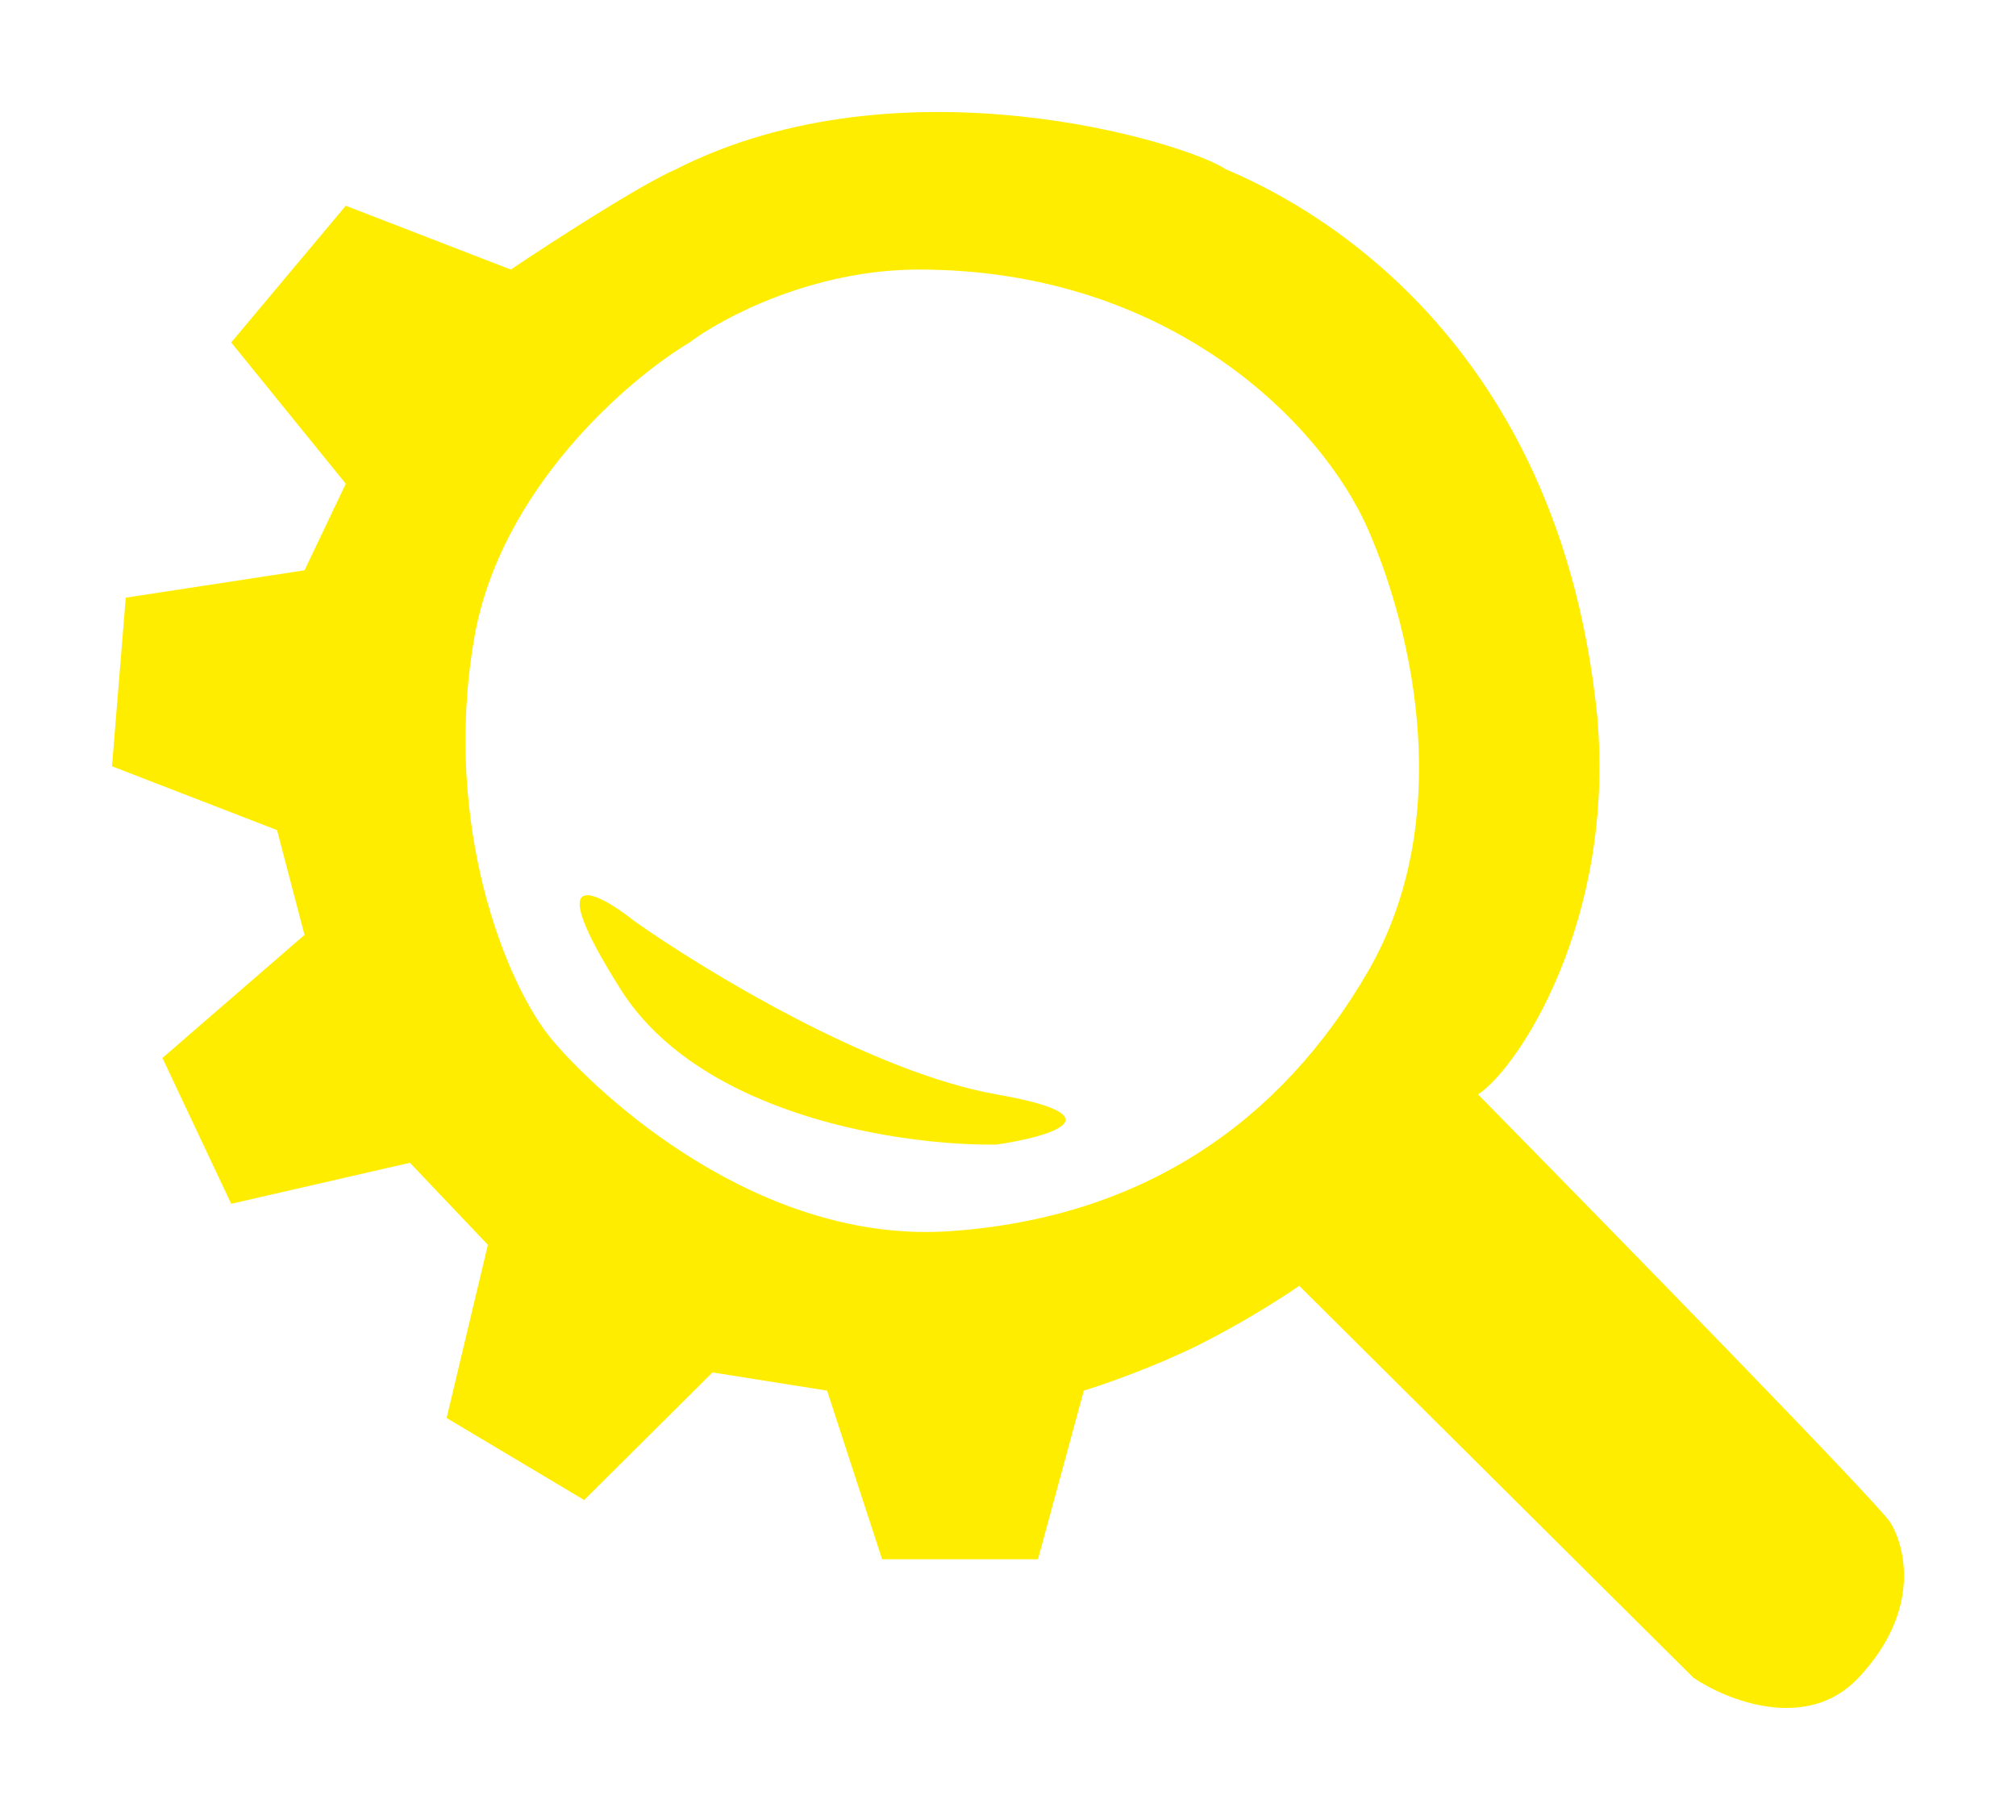 <svg width="72" height="65" viewBox="0 0 72 65" fill="none" xmlns="http://www.w3.org/2000/svg">
<g filter="url(#filter0_d_7_25)">
<path fill-rule="evenodd" clip-rule="evenodd" d="M18.243 5.627L12.349 3.348L8.257 8.231L12.349 13.277L10.876 16.369L4.491 17.346L4 23.368L9.894 25.647L10.876 29.39L5.801 33.785L8.257 38.994L14.641 37.529L17.424 40.459L15.951 46.644L20.863 49.574L25.447 45.016L29.539 45.667L31.504 51.69H37.07L38.707 45.667C39.417 45.45 41.228 44.821 42.8 44.04C44.372 43.258 45.856 42.303 46.402 41.924L60.481 55.922C61.682 56.735 64.541 57.875 66.375 55.922C68.667 53.48 68.012 51.201 67.521 50.388C67.128 49.736 57.534 39.916 52.787 35.087C54.206 34.165 57.698 28.902 57.043 21.578C55.57 6.929 45.256 2.697 43.782 2.046C42.309 1.069 32.159 -2.023 24.137 2.046C22.827 2.622 19.662 4.673 18.243 5.627ZM16.933 18.811C17.85 13.472 22.445 9.533 24.628 8.231C25.774 7.363 29.015 5.627 32.814 5.627C41.818 5.627 47.22 11.161 48.858 14.904C50.495 18.648 51.968 25.321 48.858 30.693C45.747 36.064 40.836 39.482 33.96 39.97C27.084 40.459 21.354 35.087 19.716 33.134C18.079 31.181 15.787 25.484 16.933 18.811Z" fill="#FFED00"/>
<path d="M22.663 28.902C25.119 30.638 31.144 34.306 35.597 35.087C40.05 35.869 37.452 36.606 35.597 36.878C32.322 36.932 25.054 35.901 22.172 31.344C19.291 26.786 21.299 27.817 22.663 28.902Z" fill="#FFED00"/>
</g>
<defs>
<filter id="filter0_d_7_25" x="0" y="0" width="72" height="65" filterUnits="userSpaceOnUse" color-interpolation-filters="sRGB">
<feFlood flood-opacity="0" result="BackgroundImageFix"/>
<feColorMatrix in="SourceAlpha" type="matrix" values="0 0 0 0 0 0 0 0 0 0 0 0 0 0 0 0 0 0 127 0" result="hardAlpha"/>
<feOffset dy="4"/>
<feGaussianBlur stdDeviation="2"/>
<feComposite in2="hardAlpha" operator="out"/>
<feColorMatrix type="matrix" values="0 0 0 0 0 0 0 0 0 0 0 0 0 0 0 0 0 0 0.35 0"/>
<feBlend mode="normal" in2="BackgroundImageFix" result="effect1_dropShadow_7_25"/>
<feBlend mode="normal" in="SourceGraphic" in2="effect1_dropShadow_7_25" result="shape"/>
</filter>
</defs>
</svg>
